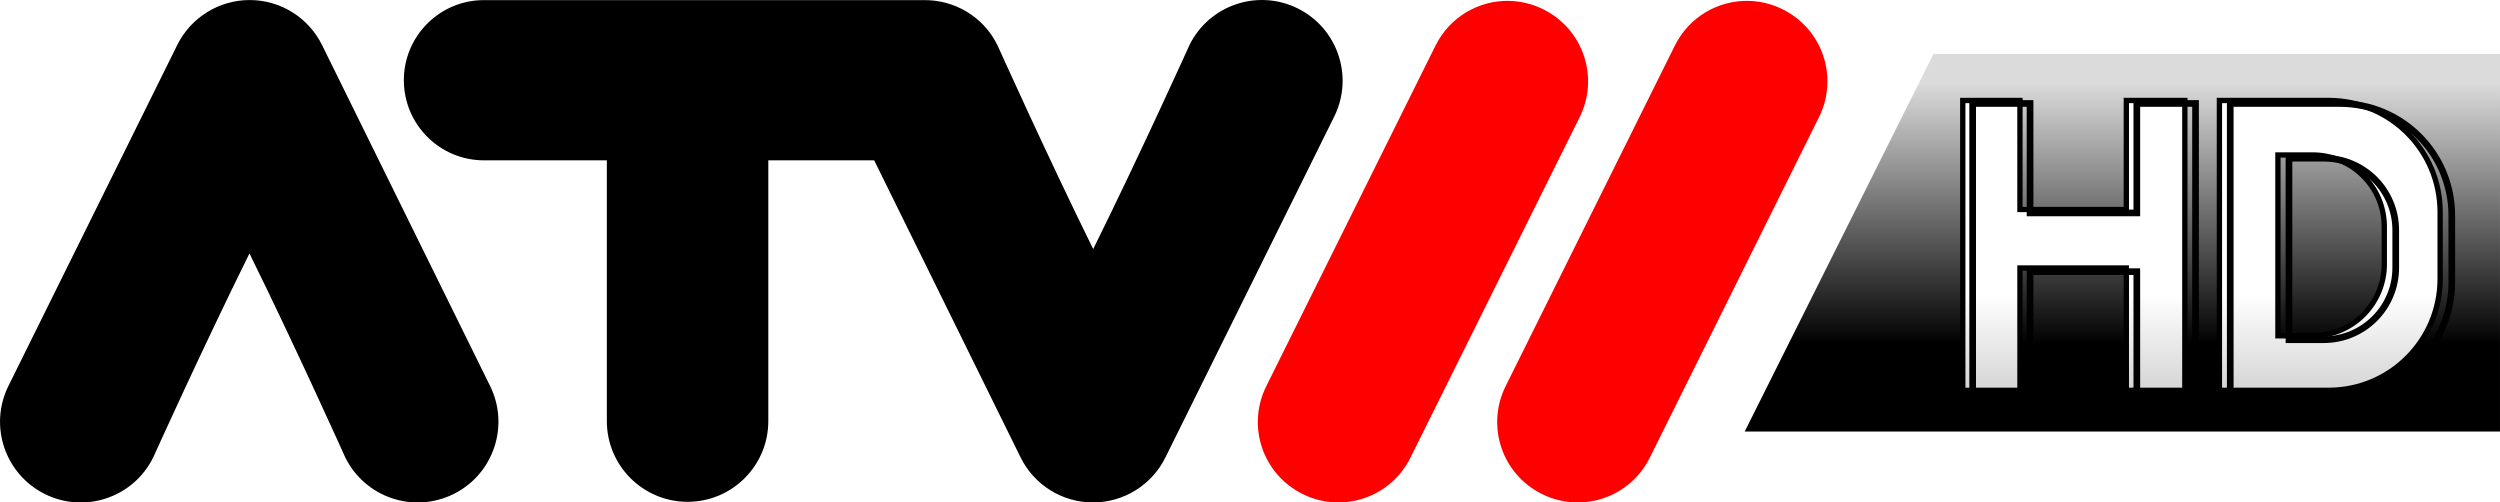 <svg width="211.67mm" height="42.544mm" version="1.1" viewBox="0 0 211.67 42.544" xmlns="http://www.w3.org/2000/svg" xmlns:xlink="http://www.w3.org/1999/xlink">
 <defs>
  <linearGradient id="b" x1="1445" x2="1445" y1="562" y2="366" gradientTransform="matrix(.113 0 0 .113 -144.51 64.101)" gradientUnits="userSpaceOnUse">
   <stop style="--darkreader-inline-stopcolor:#e8e6e3" data-darkreader-inline-stopcolor="" offset="0"/>
   <stop stop-color="#dbdbdb" style="--darkreader-inline-stopcolor:#d1cdc7" data-darkreader-inline-stopcolor="" offset="1"/>
  </linearGradient>
  <filter id="c" x="-.017" y="-.027" width="1.033" height="1.055" color-interpolation-filters="sRGB">
   <feGaussianBlur stdDeviation="1.442"/>
  </filter>
  <linearGradient id="a" x1="1385" x2="1385" y1="318" y2="225" gradientTransform="matrix(.113 0 0 .113 -149.01 97.876)" gradientUnits="userSpaceOnUse">
   <stop stop-color="#c9c9c9" style="--darkreader-inline-stopcolor:#c6c1b9" data-darkreader-inline-stopcolor="" offset="0"/>
   <stop stop-color="#fff" style="--darkreader-inline-stopcolor:#e8e6e3" data-darkreader-inline-stopcolor="" offset="1"/>
  </linearGradient>
 </defs>
 <g transform="translate(143.67 -98.425)">
  <path d="m20.037 102.99h47.962v31.974h-63.949z" fill="url(#b)" data-darkreader-inline-stroke=""/>
  <path d="m22.514 106.93v24.544h4.841v-10.358h9.007v10.358h4.954v-24.544h-4.954v9.232h-9.007v-9.232zm21.729 0v24.544h9.232c5.239 0 9.457-4.218 9.457-9.457v-5.629c0-5.239-4.218-9.457-9.457-9.457zm4.954 4.616h2.927c3.368 0 6.08 2.712 6.08 6.08v3.152c0 3.368-2.712 6.08-6.08 6.08h-2.927z" fill="url(#a)" stroke="#000" stroke-width=".45px" data-darkreader-inline-stroke=""/>
  <path transform="matrix(.113 0 0 .113 -144.51 97.876)" d="m1485.5 82.393v218h43v-92h80v92h44v-218h-44v82h-80v-82zm193 0v218h82c46.536 0 84-37.464 84-84v-50c0-46.536-37.464-84-84-84zm44 41h26c29.916 0 54 24.084 54 54v28c0 29.916-24.084 54-54 54h-26z" fill="none" filter="url(#c)" stroke="#000" stroke-width="5px" data-darkreader-inline-fill="" data-darkreader-inline-stroke=""/>
  <path d="m-128.66 102.23-14.296 28.869c-1.676 3.382-0.29 7.484 3.092 9.159 3.384 1.676 7.485 0.29 9.16-3.092 0 0 4.158-9.212 8.156-17.283 3.976 8.066 8.111 17.269 8.111 17.269 1.669 3.387 5.768 4.779 9.154 3.11 3.387-1.669 4.779-5.768 3.11-9.154l-14.228-28.866c-1.15-2.333-3.524-3.812-6.125-3.814-2.601-0.002-4.978 1.472-6.133 3.802" data-darkreader-inline-fill="" data-darkreader-inline-stroke=""/>
  <path d="m-33.795 99.137c-3.382-1.676-7.484-0.291-9.159 3.092 0 0-4.159 9.212-8.157 17.284-3.975-8.066-8.111-17.27-8.111-17.27-1.211-2.457-3.7-3.856-6.269-3.807-0.014 0-0.028-0.002-0.041-0.002h-37.162c-3.746 0-6.783 3.037-6.783 6.783s3.037 6.783 6.783 6.783h10.404v22.077c0 3.775 3.061 6.836 6.836 6.836 3.775 0 6.836-3.061 6.836-6.836v-22.077h8.963l12.397 25.152c1.149 2.334 3.524 3.812 6.125 3.814 2.601 2e-3 4.978-1.472 6.133-3.802l14.296-28.868c1.676-3.384 0.291-7.484-3.092-9.16" data-darkreader-inline-fill="" data-darkreader-inline-stroke=""/>
  <path d="m-15.942 98.498c-2.534-0.034-4.978 1.356-6.185 3.786l-14.327 28.833c-1.679 3.38-0.312 7.454 3.068 9.133 3.38 1.679 7.454 0.309 9.133-3.071l14.327-28.829c1.679-3.38 0.309-7.454-3.071-9.133-0.951-0.472-1.953-0.705-2.945-0.718zm20.265 0c-2.534-0.034-4.978 1.356-6.185 3.786l-14.327 28.833c-1.679 3.38-0.312 7.454 3.068 9.133 3.38 1.679 7.454 0.309 9.133-3.071l14.327-28.829c1.679-3.38 0.309-7.454-3.071-9.133-0.951-0.472-1.953-0.705-2.945-0.718z" fill="#f00" data-darkreader-inline-fill="" data-darkreader-inline-stroke=""/>
 </g>
</svg>
